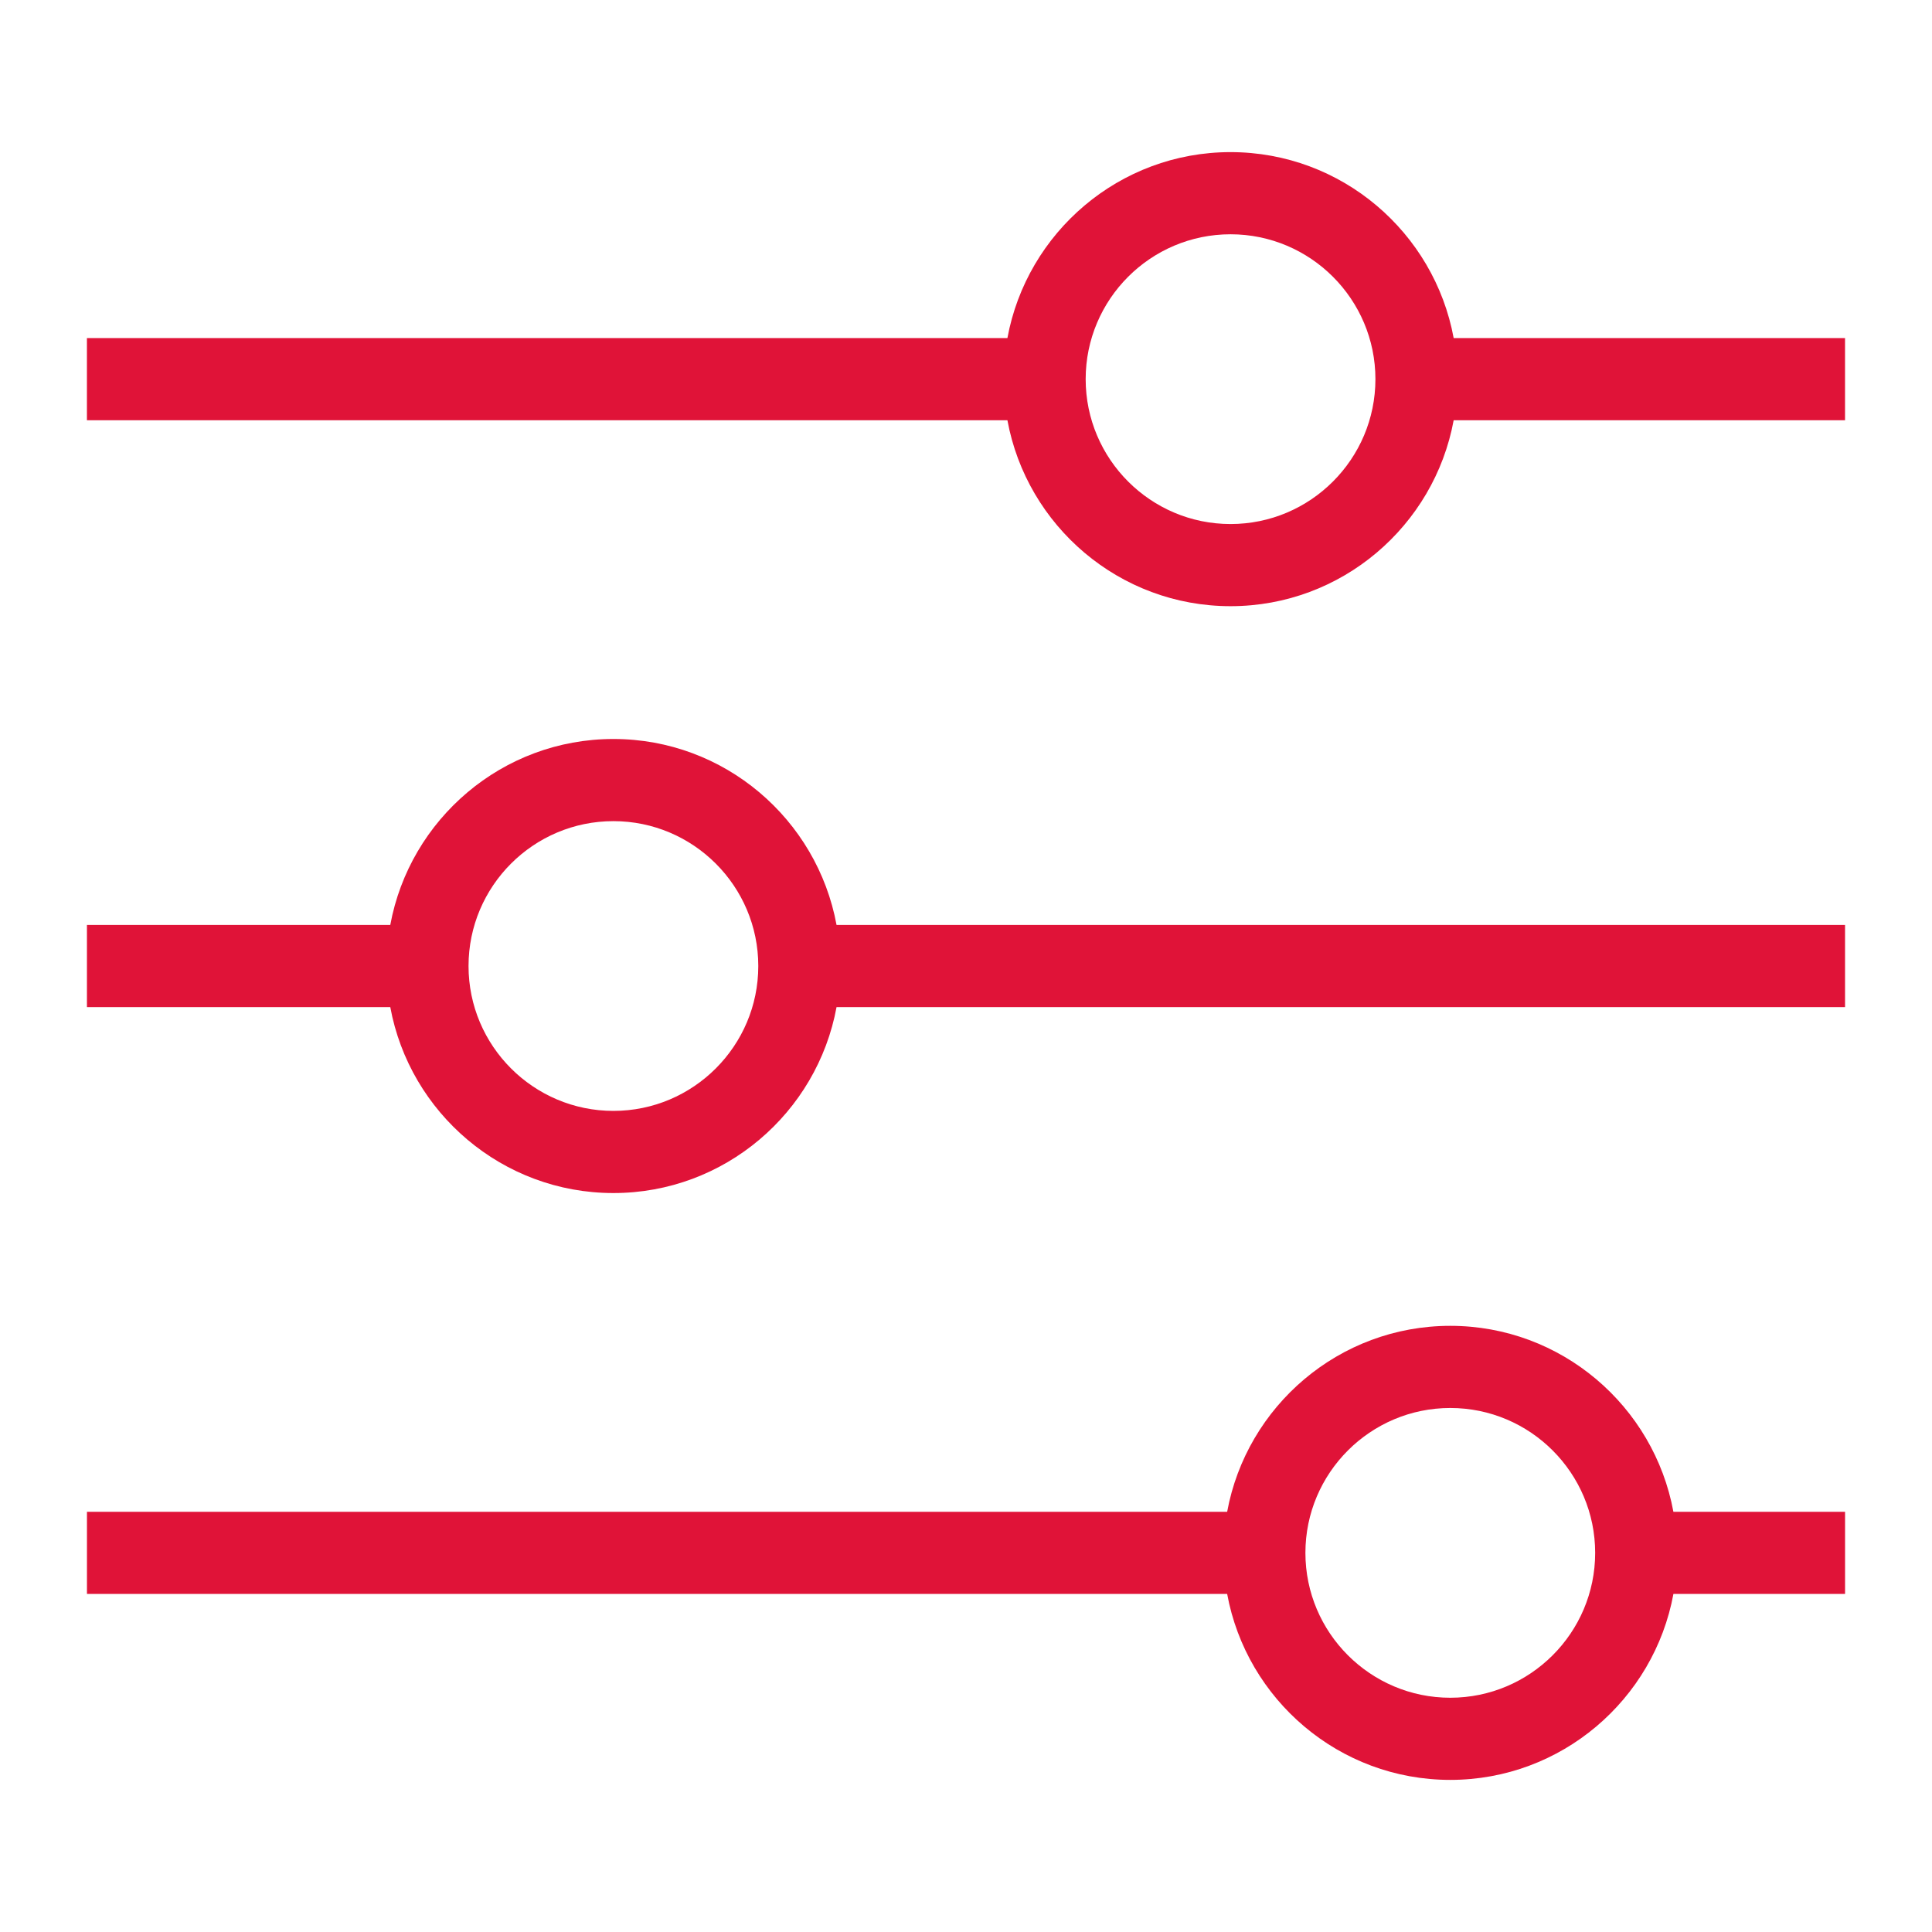 <?xml version="1.0" encoding="UTF-8"?>
<svg width="3600pt" height="3600pt" version="1.1" viewBox="0 0 3600 3600" xmlns="http://www.w3.org/2000/svg">
 <g fill="#e01338">
  <path d="m2702.4 2470.5c-207.11 0-379.59 149.69-415.77 346.5h-2124.6v153.07h2124.6c36.18 196.81 208.66 346.5 415.77 346.5 207.11 0 379.59-149.69 415.77-346.5h319.82v-153.07h-319.86c-36.18-196.81-208.66-346.5-415.77-346.5zm0 693c-148.86 0-269.96-121.11-269.96-269.96s121.11-269.96 269.96-269.96 269.96 121.11 269.96 269.96-121.11 269.96-269.96 269.96z"/>
  <path d="m1143 1377c-207.11 0-379.59 149.69-415.77 346.5h-565.23v153.07h565.23c36.18 196.81 208.66 346.5 415.77 346.5s379.59-149.69 415.77-346.5h1879.2v-153.07h-1879.2c-36.18-196.81-208.66-346.5-415.77-346.5zm0 693c-148.86 0-269.96-121.11-269.96-269.96s121.11-269.96 269.96-269.96 269.96 121.11 269.96 269.96-121.11 269.96-269.96 269.96z"/>
  <path d="m2708.7 629.96c-36.18-196.81-208.66-346.5-415.77-346.5-207.11 0-379.59 149.69-415.77 346.5h-1715.2v153.07h1715.2c36.18 196.81 208.66 346.5 415.77 346.5s379.59-149.69 415.77-346.5h729.25v-153.07zm-415.76 346.5c-148.86 0-269.96-121.11-269.96-269.96s121.11-269.96 269.96-269.96 269.96 121.11 269.96 269.96c-0.004 148.86-121.11 269.96-269.96 269.96z"/>
 </g>
</svg>
